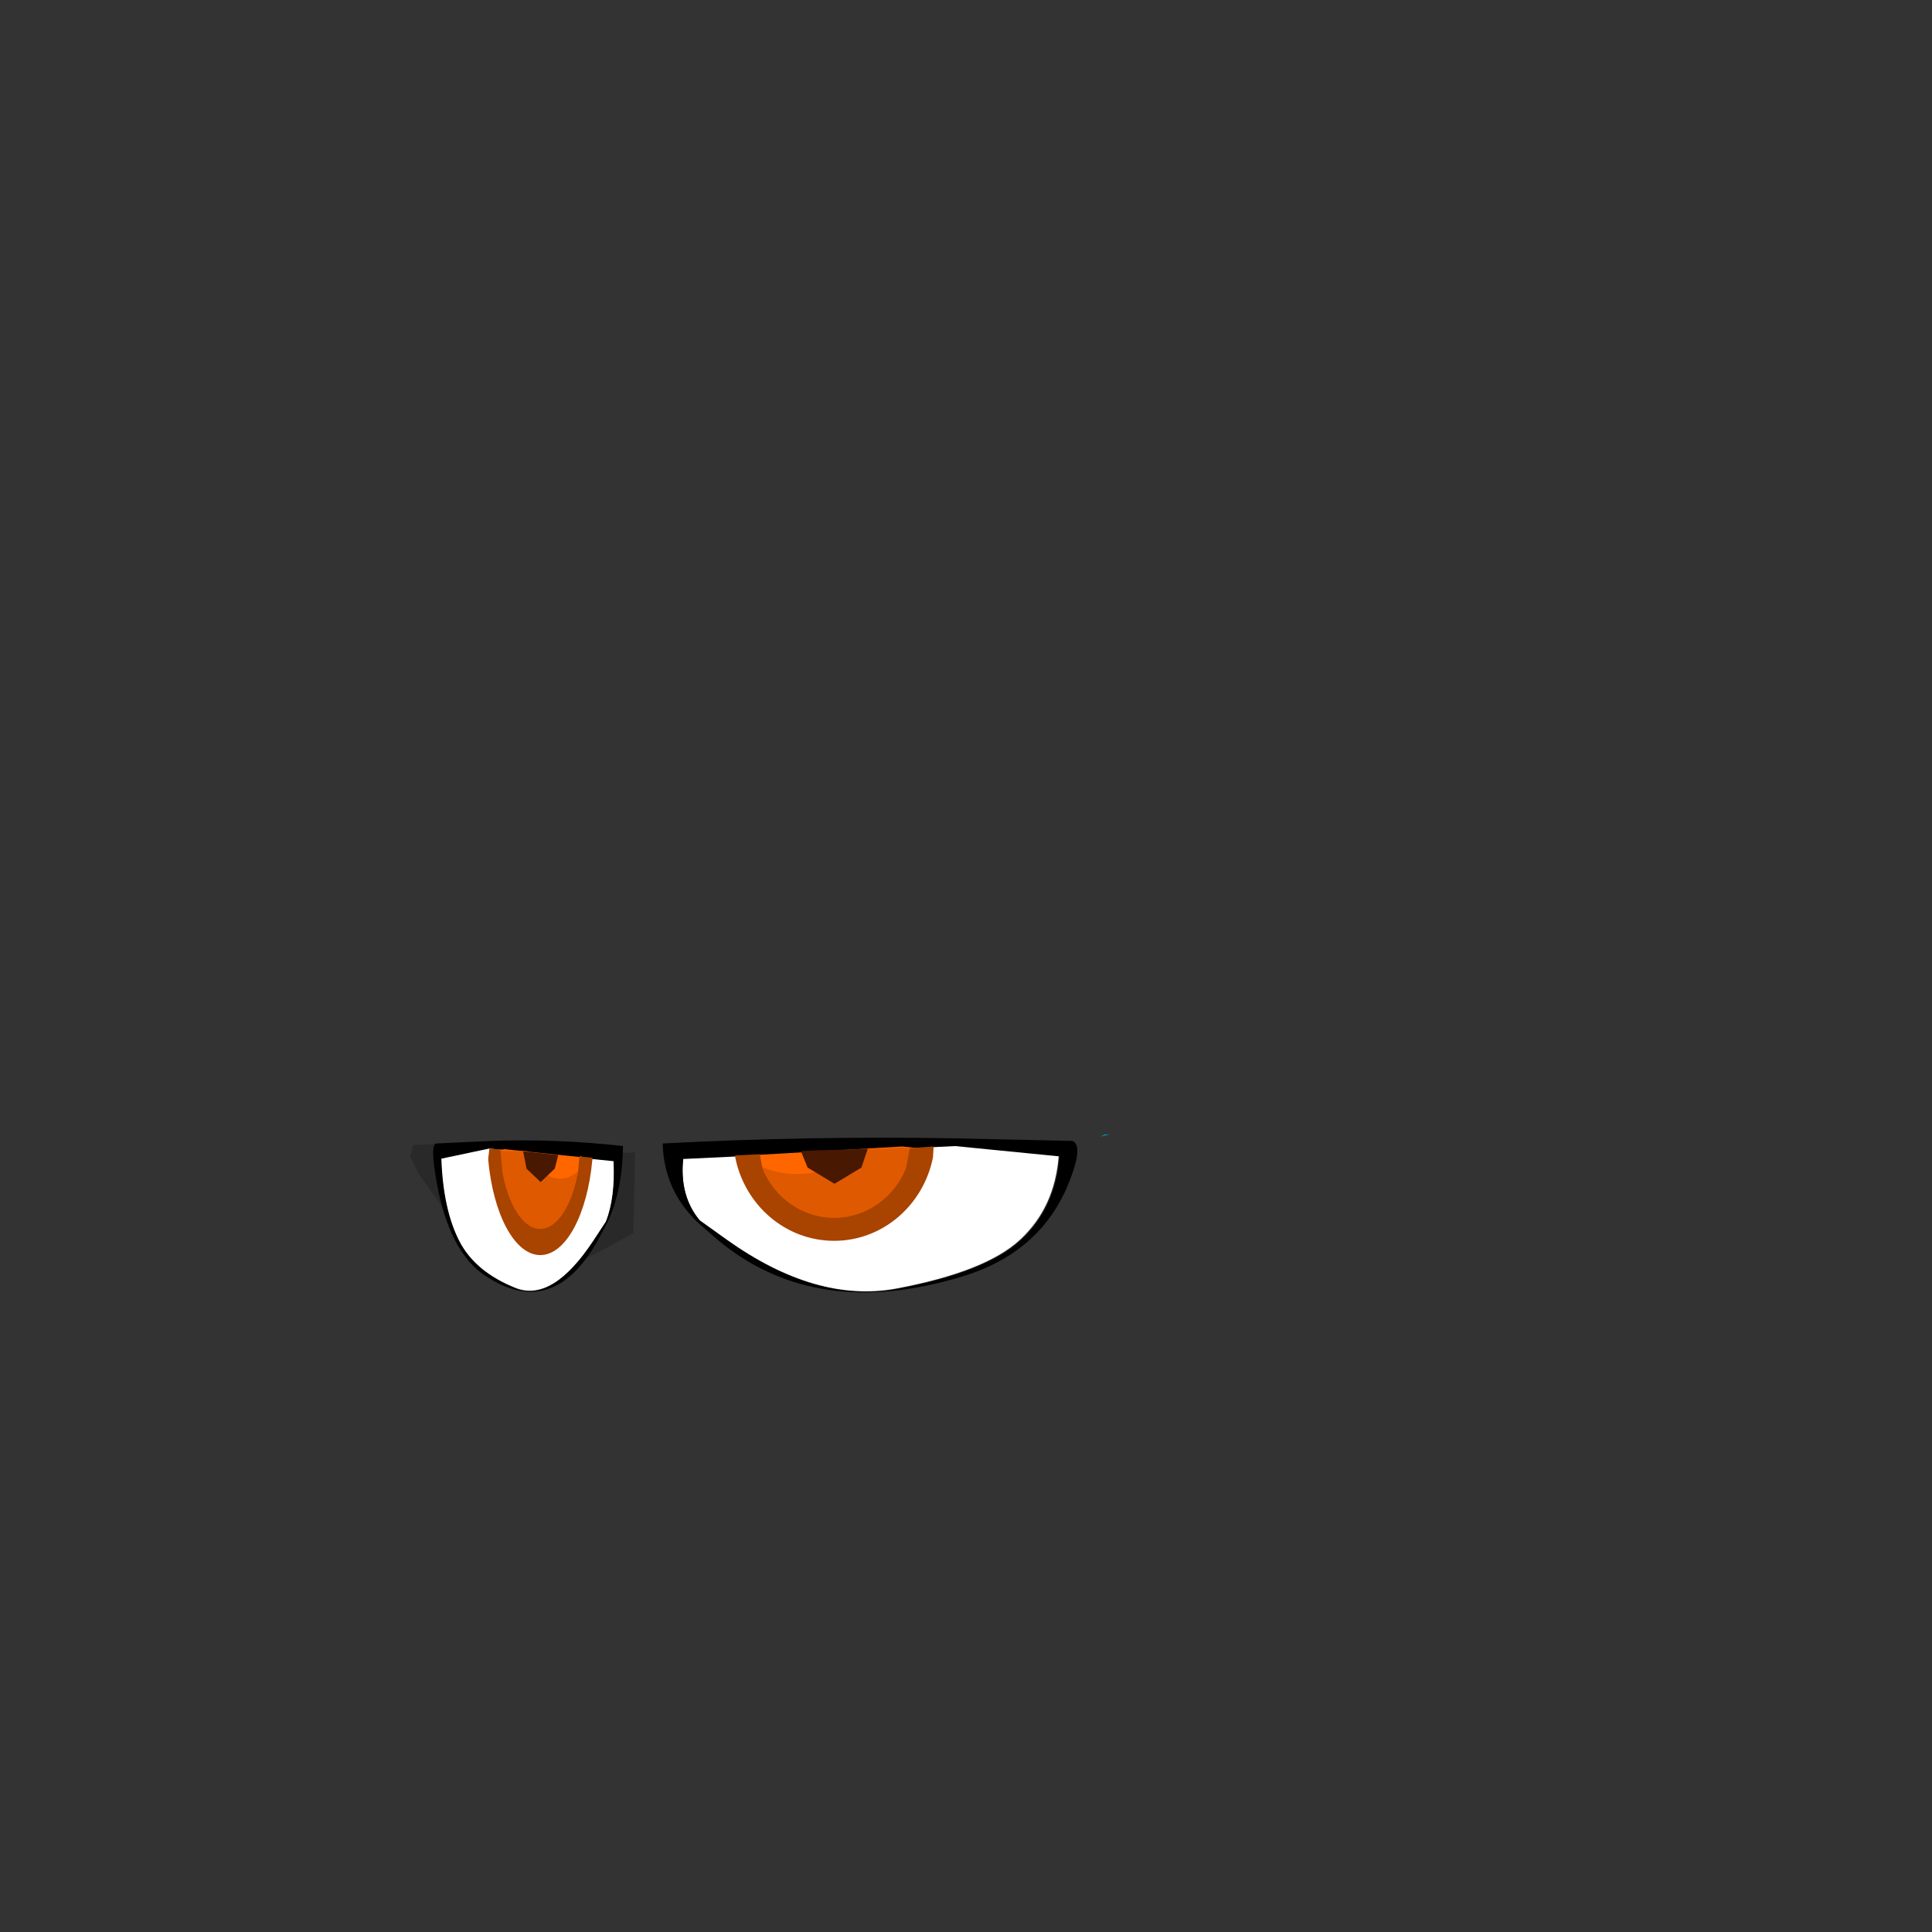 <svg width="1761" height="1761" xmlns="http://www.w3.org/2000/svg" xmlns:xlink="http://www.w3.org/1999/xlink" overflow="hidden"><rect width="100%" height="100%" fill="#333333" stroke="none"/><defs><clipPath id="clip0"><rect x="0" y="0" width="1761" height="1761"/></clipPath></defs><g clip-path="url(#clip0)"><path d="M1007.01 1034.01 1011 1034.01 1003.01 1036.01 1007.01 1034.01" fill="#0099CC" fill-rule="evenodd"/><path d="M870.007 1044 965 1053.42C962.656 1084.8 950.928 1110.3 929.817 1129.91 908.708 1149.53 870.789 1164.43 816.06 1174.63 767.587 1183.26 716.375 1168.35 662.429 1129.91L637.802 1112.26C625.292 1097.36 620.211 1078.52 622.555 1055.77L870.007 1044" fill="#FFFFFF" fill-rule="evenodd"/><path d="M870.606 1044.64 622.792 1056.4C620.444 1079.11 625.533 1097.91 638.06 1112.8L662.724 1130.42C716.75 1168.8 768.035 1183.68 816.58 1175.06 871.389 1164.88 909.364 1150.01 930.505 1130.42 951.645 1110.84 963.39 1085.37 965.739 1054.04L870.606 1044.64M977.483 1039.94C985.313 1043.07 982.964 1058.74 970.437 1086.94 952.428 1124.54 921.501 1150.01 877.653 1163.32 788.393 1190.73 714.01 1179.76 654.503 1130.42L635.711 1113.97C615.353 1094.38 604.784 1070.5 604 1042.29 693.261 1037.59 782.129 1036.02 870.606 1037.59L977.483 1039.94" fill-rule="evenodd"/><path d="M202.431 1.571 205.142 11.802 197.55 27.718 158.502 82.287 166.094 62.96 172.06 0.434 202.431 1.571M0.142 8.392 35.393 9.529 35.393 77.739 50.579 108.434 1.769 82.287 0.142 8.392M23.462 61.823 23.462 60.687 22.92 60.687 23.462 61.823" fill="#000000" fill-rule="evenodd" fill-opacity="0.2" transform="matrix(-1 1.22465e-16 1.22465e-16 1 579 1042)"/><path d="M114.394 0.439 158.152 9.642C157.071 40.316 151.669 65.238 141.945 84.41 132.221 103.581 114.754 118.15 89.543 128.119 67.214 136.555 43.625 121.985 18.774 84.41L7.43 67.156C1.668 52.586-0.673 34.181 0.407 11.942L114.394 0.439" fill="#FFFFFF" fill-rule="evenodd" transform="matrix(-1 1.22465e-16 1.22465e-16 1 560 1046)"/><path d="M122.167 7.911 8.749 19.411C7.674 41.645 10.003 60.045 15.737 74.611L27.025 91.861C51.751 129.427 75.222 143.995 97.44 135.561 122.524 125.595 139.904 111.028 149.581 91.861 159.254 72.694 164.631 47.778 165.704 17.111L122.167 7.911M171.081 3.311C174.665 6.378 173.59 21.711 167.856 49.311 159.614 86.111 145.459 111.028 125.391 124.062 84.54 150.894 50.496 140.161 23.262 91.861L14.662 75.761C5.344 56.594 0.507 33.211 0.149 5.611 41 1.011 81.673-0.522 122.167 1.011L171.081 3.311" fill-rule="evenodd" transform="matrix(-1 1.22465e-16 1.22465e-16 1 568 1039)"/><path d="M692 1056 691 1056 691 1054 692 1056" fill="#85C2FE" fill-rule="evenodd"/><path d="M822.398 1045 835 1046.32 831.543 1064.47C819.924 1093.58 792.722 1114 761.018 1114 729.315 1114 702.113 1093.58 690.493 1064.47L685 1052.99 822.398 1045Z" fill="#FF6600" fill-rule="evenodd"/><path d="M821.991 1046 841 1047.95 837.272 1068.85C833.381 1078.96 827.544 1088.26 819.76 1096.75 803.416 1112.92 783.957 1121 761.387 1121 738.817 1121 719.749 1112.92 704.182 1096.75 692.507 1084.62 685.113 1071.28 682 1056.73 695.232 1065.62 710.019 1070.07 726.364 1070.07 743.292 1070.07 758.469 1065.52 771.895 1056.43L782.151 1047.96Z" fill="#DF5900" fill-rule="evenodd"/><path d="M829.374 1046.48 851 1045C850.8 1047.06 850.599 1052.82 850.399 1054.88 841.823 1098.32 804.735 1131 760.283 1131 715.83 1131 678.742 1098.32 670.165 1054.88 670.11 1054.31 670.055 1053.74 670 1053.17L692.486 1052.07 695.044 1065.2C705.81 1091.58 731.012 1110.09 760.385 1110.09 789.759 1110.09 814.962 1091.58 825.727 1065.2L829.374 1046.48Z" fill="#A84300" fill-rule="evenodd"/><path d="M791 1047 785.177 1064.23 760.645 1079 736.112 1064.23 730 1049.21C750.333 1047.86 770.667 1048.35 791 1047Z" fill="#481800" fill-rule="evenodd"/><path d="M1.193 1.377 0.193 1.377 0.193 0.377 1.193 1.377" fill="#85C2FE" fill-rule="evenodd" transform="matrix(-1 1.22465e-16 1.22465e-16 1 530 1053)"/><path d="M71.439 0.439 78.129 1.892 76.294 21.877C70.126 53.941 55.685 76.439 38.855 76.439 22.024 76.439 7.584 53.941 1.416 21.877L0.129 7.869Z" fill="#FF6600" fill-rule="evenodd" transform="matrix(-1 1.22465e-16 1.22465e-16 1 531 1047)"/><path d="M75.218 0 84 0.317 82.031 23.982C79.975 35.42 76.891 45.943 72.779 55.552 64.144 73.854 53.864 83 41.94 83 30.016 83 19.943 73.854 11.719 55.552 5.551 41.833 1.645 26.731 0 10.258 6.99 20.33 14.803 25.359 23.438 25.359 32.381 25.359 40.399 20.215 47.491 9.921L52.91 0.329C59.925-0.408 68.202 0.737 75.218 0Z" fill="#DF5900" fill-rule="evenodd" transform="matrix(-1 1.22465e-16 1.22465e-16 1 534 1049)"/><path d="M83.922 0.641 94.05 0C93.944 2.348 95.099 7.868 94.993 10.216 90.477 59.745 70.948 97 47.541 97 24.133 97 4.604 59.747 0.087 10.214 0.058 9.569 0.029 8.924 0 8.28L11.841 7.017 13.188 21.987C18.857 52.059 32.128 73.161 47.594 73.161 63.062 73.161 76.333 52.059 82.002 21.987L83.922 0.641Z" fill="#A84300" fill-rule="evenodd" transform="matrix(-1 1.22465e-16 1.22465e-16 1 540 1047)"/><path d="M32.136 0.438 29.081 16.224 16.212 28.439 3.342 16.224 0.136 3.8Z" fill="#481800" fill-rule="evenodd" transform="matrix(-1 1.22465e-16 1.22465e-16 1 509 1049)"/></g></svg>